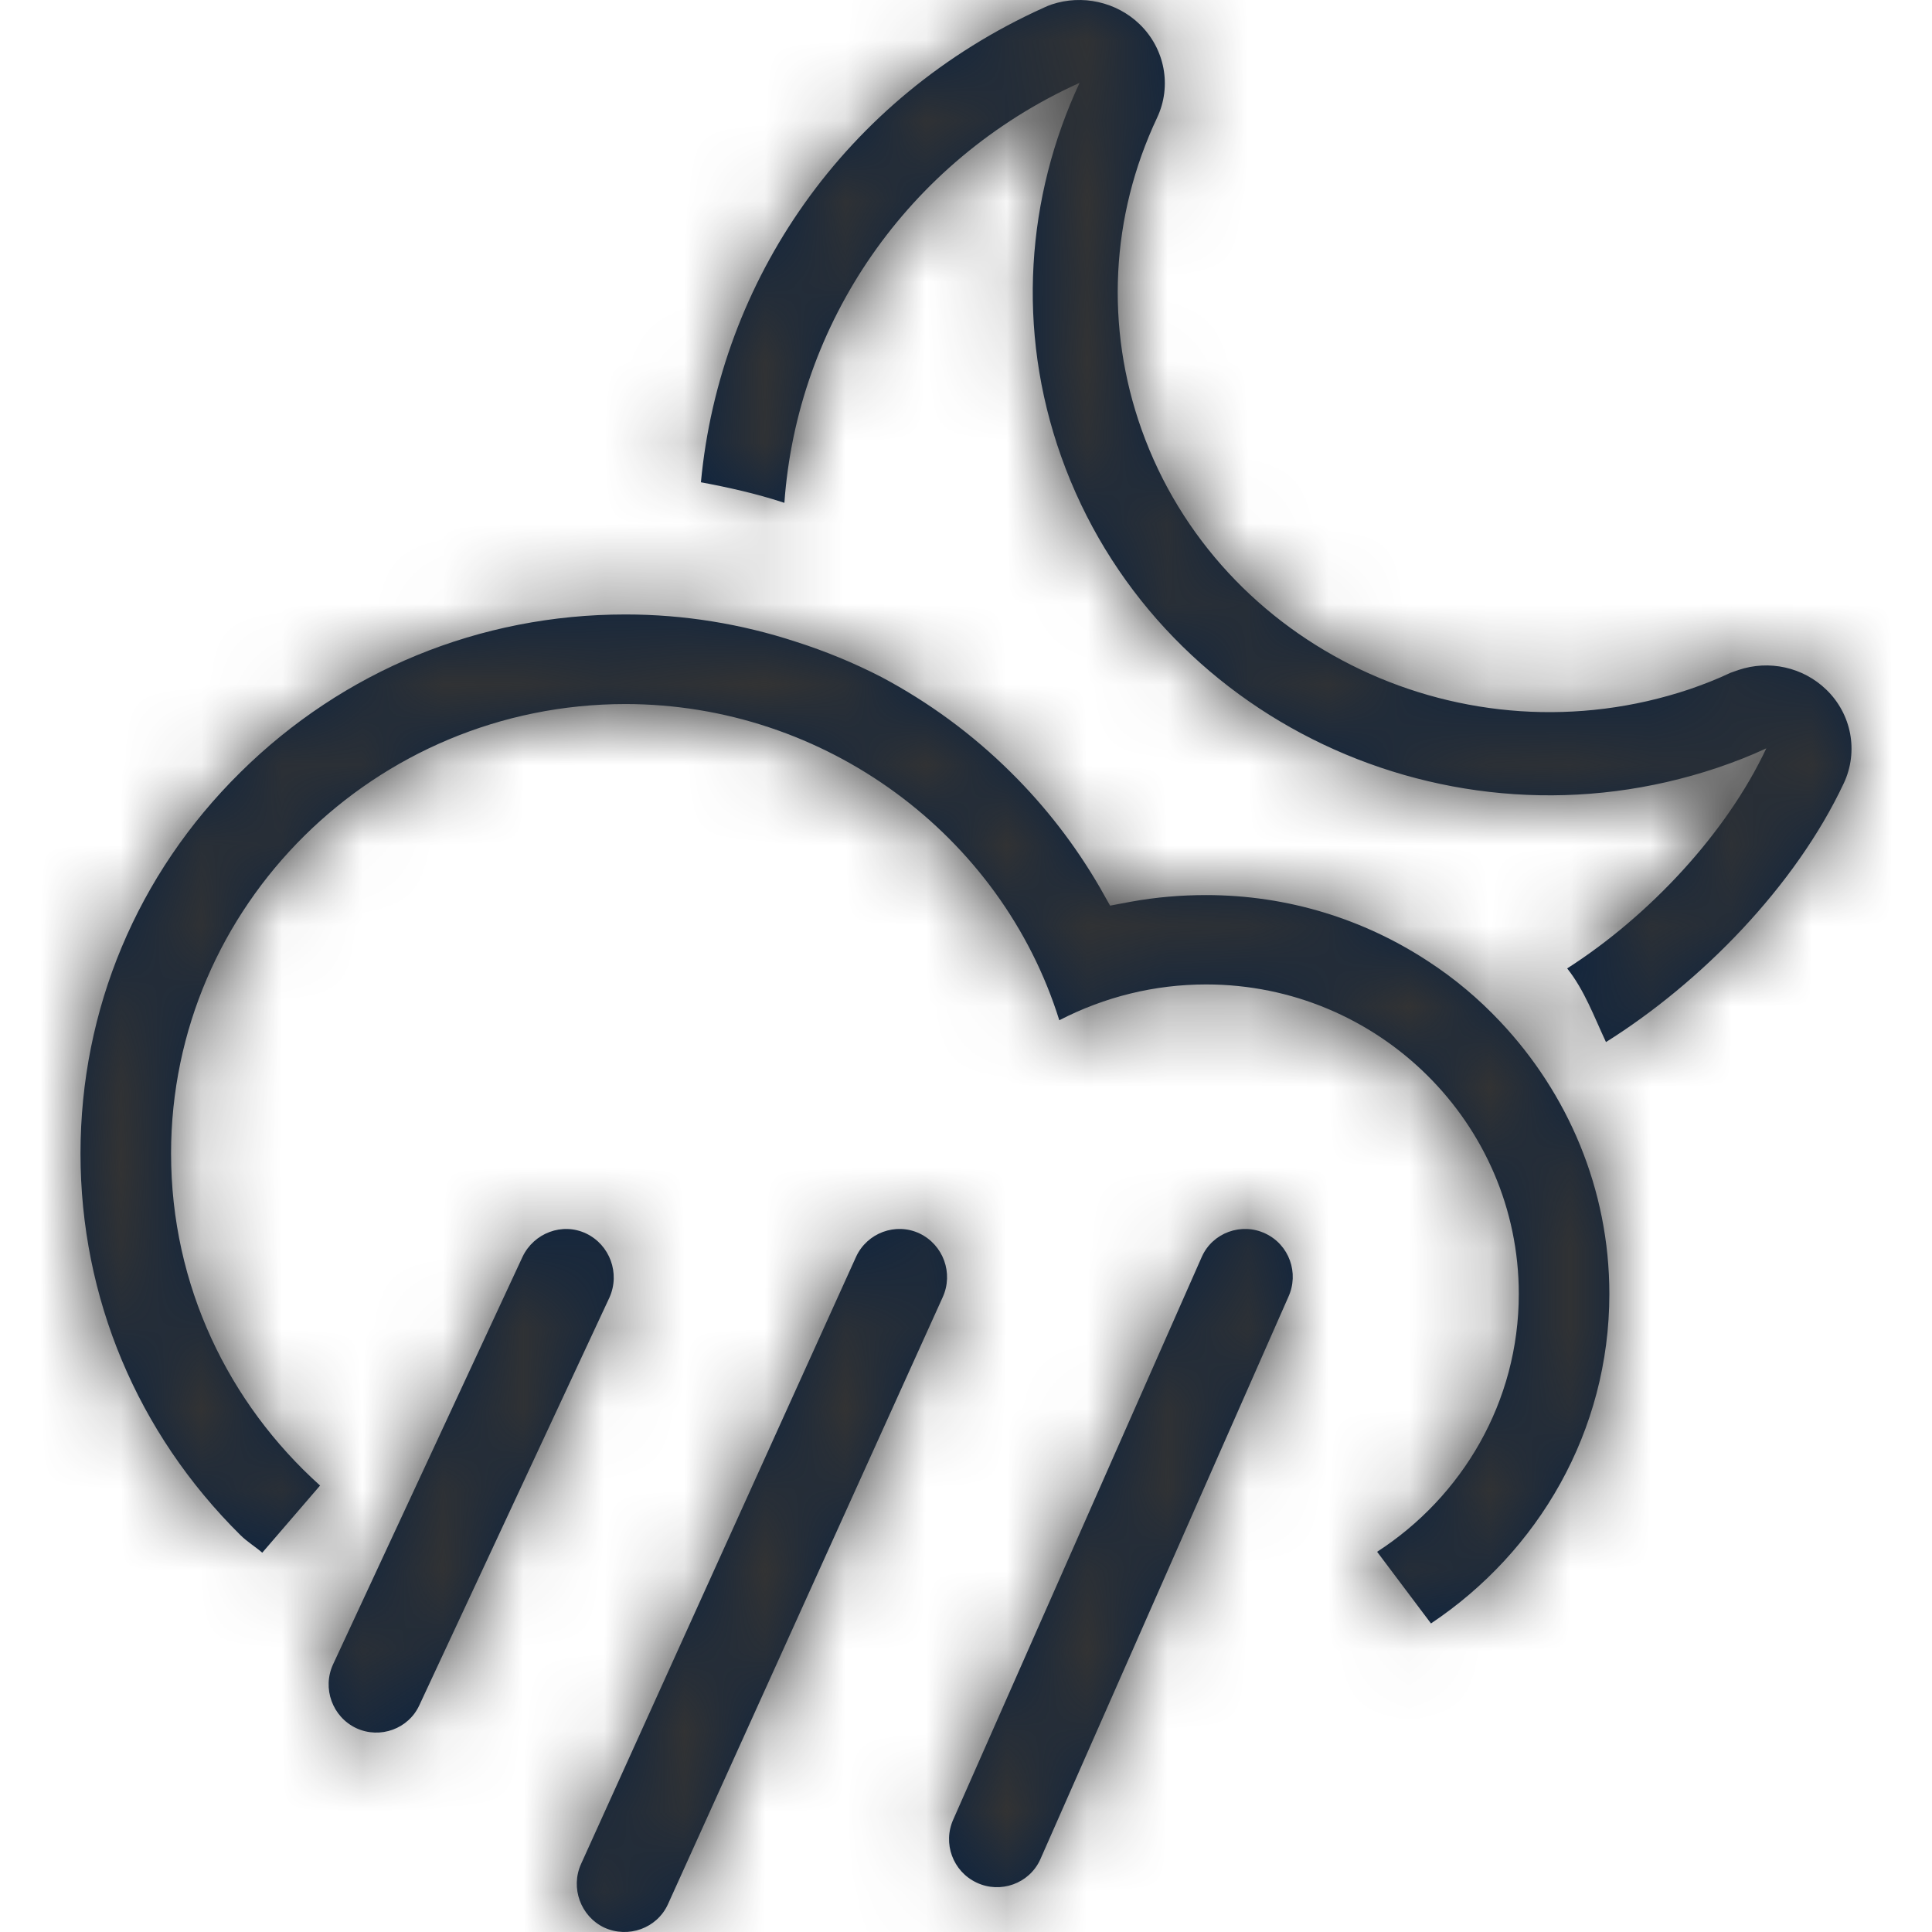 <?xml version="1.0" encoding="UTF-8"?>
<svg width="24px" height="24px" viewBox="0 0 24 24" version="1.1" xmlns="http://www.w3.org/2000/svg" xmlns:xlink="http://www.w3.org/1999/xlink">
    <title>Icons/24px/Weather/Storms night</title>
    <defs>
        <path d="M11.422,15.322 C11.718,15.463 11.848,15.817 11.709,16.118 L8.297,23.656 C8.161,23.954 7.805,24.082 7.506,23.945 C7.213,23.806 7.083,23.45 7.219,23.153 L10.635,15.611 C10.772,15.315 11.126,15.183 11.422,15.322 Z M15.718,15.323 C16.014,15.461 16.142,15.815 16.003,16.114 L12.922,23.1 C12.785,23.4 12.427,23.526 12.133,23.387 C11.836,23.248 11.708,22.897 11.843,22.6 L14.931,15.609 C15.065,15.313 15.421,15.183 15.718,15.323 Z M7.281,15.323 C7.575,15.463 7.706,15.817 7.571,16.118 L5.211,21.179 C5.077,21.477 4.721,21.605 4.426,21.468 C4.13,21.329 3.999,20.973 4.138,20.674 L6.492,15.611 C6.632,15.317 6.985,15.182 7.281,15.323 Z M7.769,7.633 C8.5,7.633 9.211,7.751 9.884,7.971 C10.251,8.088 10.609,8.235 10.952,8.412 C11.535,8.722 12.076,9.117 12.558,9.595 C12.991,10.023 13.361,10.504 13.662,11.023 L13.662,11.023 L13.79,11.25 L14.052,11.201 C14.36,11.145 14.673,11.119 14.983,11.119 C15.999,11.119 16.945,11.42 17.737,11.939 C18.07,12.155 18.369,12.407 18.639,12.694 C19.474,13.581 19.992,14.768 19.992,16.074 C19.992,17.78 19.109,19.277 17.776,20.167 L17.776,20.167 L17.107,19.277 C18.164,18.593 18.867,17.416 18.867,16.074 C18.867,13.954 17.124,12.229 14.983,12.229 C14.342,12.229 13.722,12.383 13.159,12.674 C12.44,10.371 10.248,8.746 7.769,8.746 C4.656,8.746 2.125,11.253 2.125,14.329 C2.125,15.969 2.84,17.433 3.976,18.454 L3.976,18.454 L3.258,19.288 C3.17,19.212 3.068,19.151 2.985,19.068 C1.704,17.799 1,16.119 1,14.329 C1,12.54 1.704,10.859 2.985,9.595 C4.263,8.331 5.96,7.633 7.769,7.633 Z M13.065,0.055 C13.44,-0.07 13.868,0.021 14.158,0.302 C14.471,0.606 14.559,1.069 14.374,1.462 C13.796,2.687 13.728,4.064 14.181,5.336 C15.149,8.052 18.201,9.497 20.988,8.562 C21.162,8.502 21.335,8.435 21.496,8.358 C21.532,8.345 21.564,8.333 21.595,8.323 C21.977,8.195 22.398,8.287 22.688,8.568 C23.001,8.871 23.089,9.334 22.905,9.728 C22.302,11.012 21.13,12.204 19.95,12.945 C19.802,12.629 19.682,12.299 19.468,12.03 C20.491,11.375 21.447,10.349 21.942,9.296 C21.748,9.387 21.547,9.465 21.335,9.537 C17.991,10.661 14.342,8.931 13.183,5.673 C12.62,4.091 12.753,2.44 13.411,1.029 C11.261,2.001 9.9,4.032 9.744,6.246 C9.739,6.246 9.735,6.243 9.727,6.241 C9.392,6.131 9.049,6.055 8.707,5.991 C8.941,3.496 10.485,1.215 12.965,0.096 C12.998,0.081 13.028,0.067 13.065,0.055 Z" id="path-1"></path>
    </defs>
    <g id="Icons/24px/Weather/Storms-night" stroke="none" stroke-width="1" fill="none" fill-rule="evenodd">
        <mask id="mask-2" fill="white">
            <use xlink:href="#path-1"></use>
        </mask>
        <use id="Mask" fill="#0C2340" fill-rule="nonzero" xlink:href="#path-1"></use>
        <g id="Group" mask="url(#mask-2)" fill="#333333">
            <g id="Color/Grayscale/80%">
                <rect id="Rectangle" x="0" y="0" width="24" height="24"></rect>
            </g>
        </g>
    </g>
</svg>